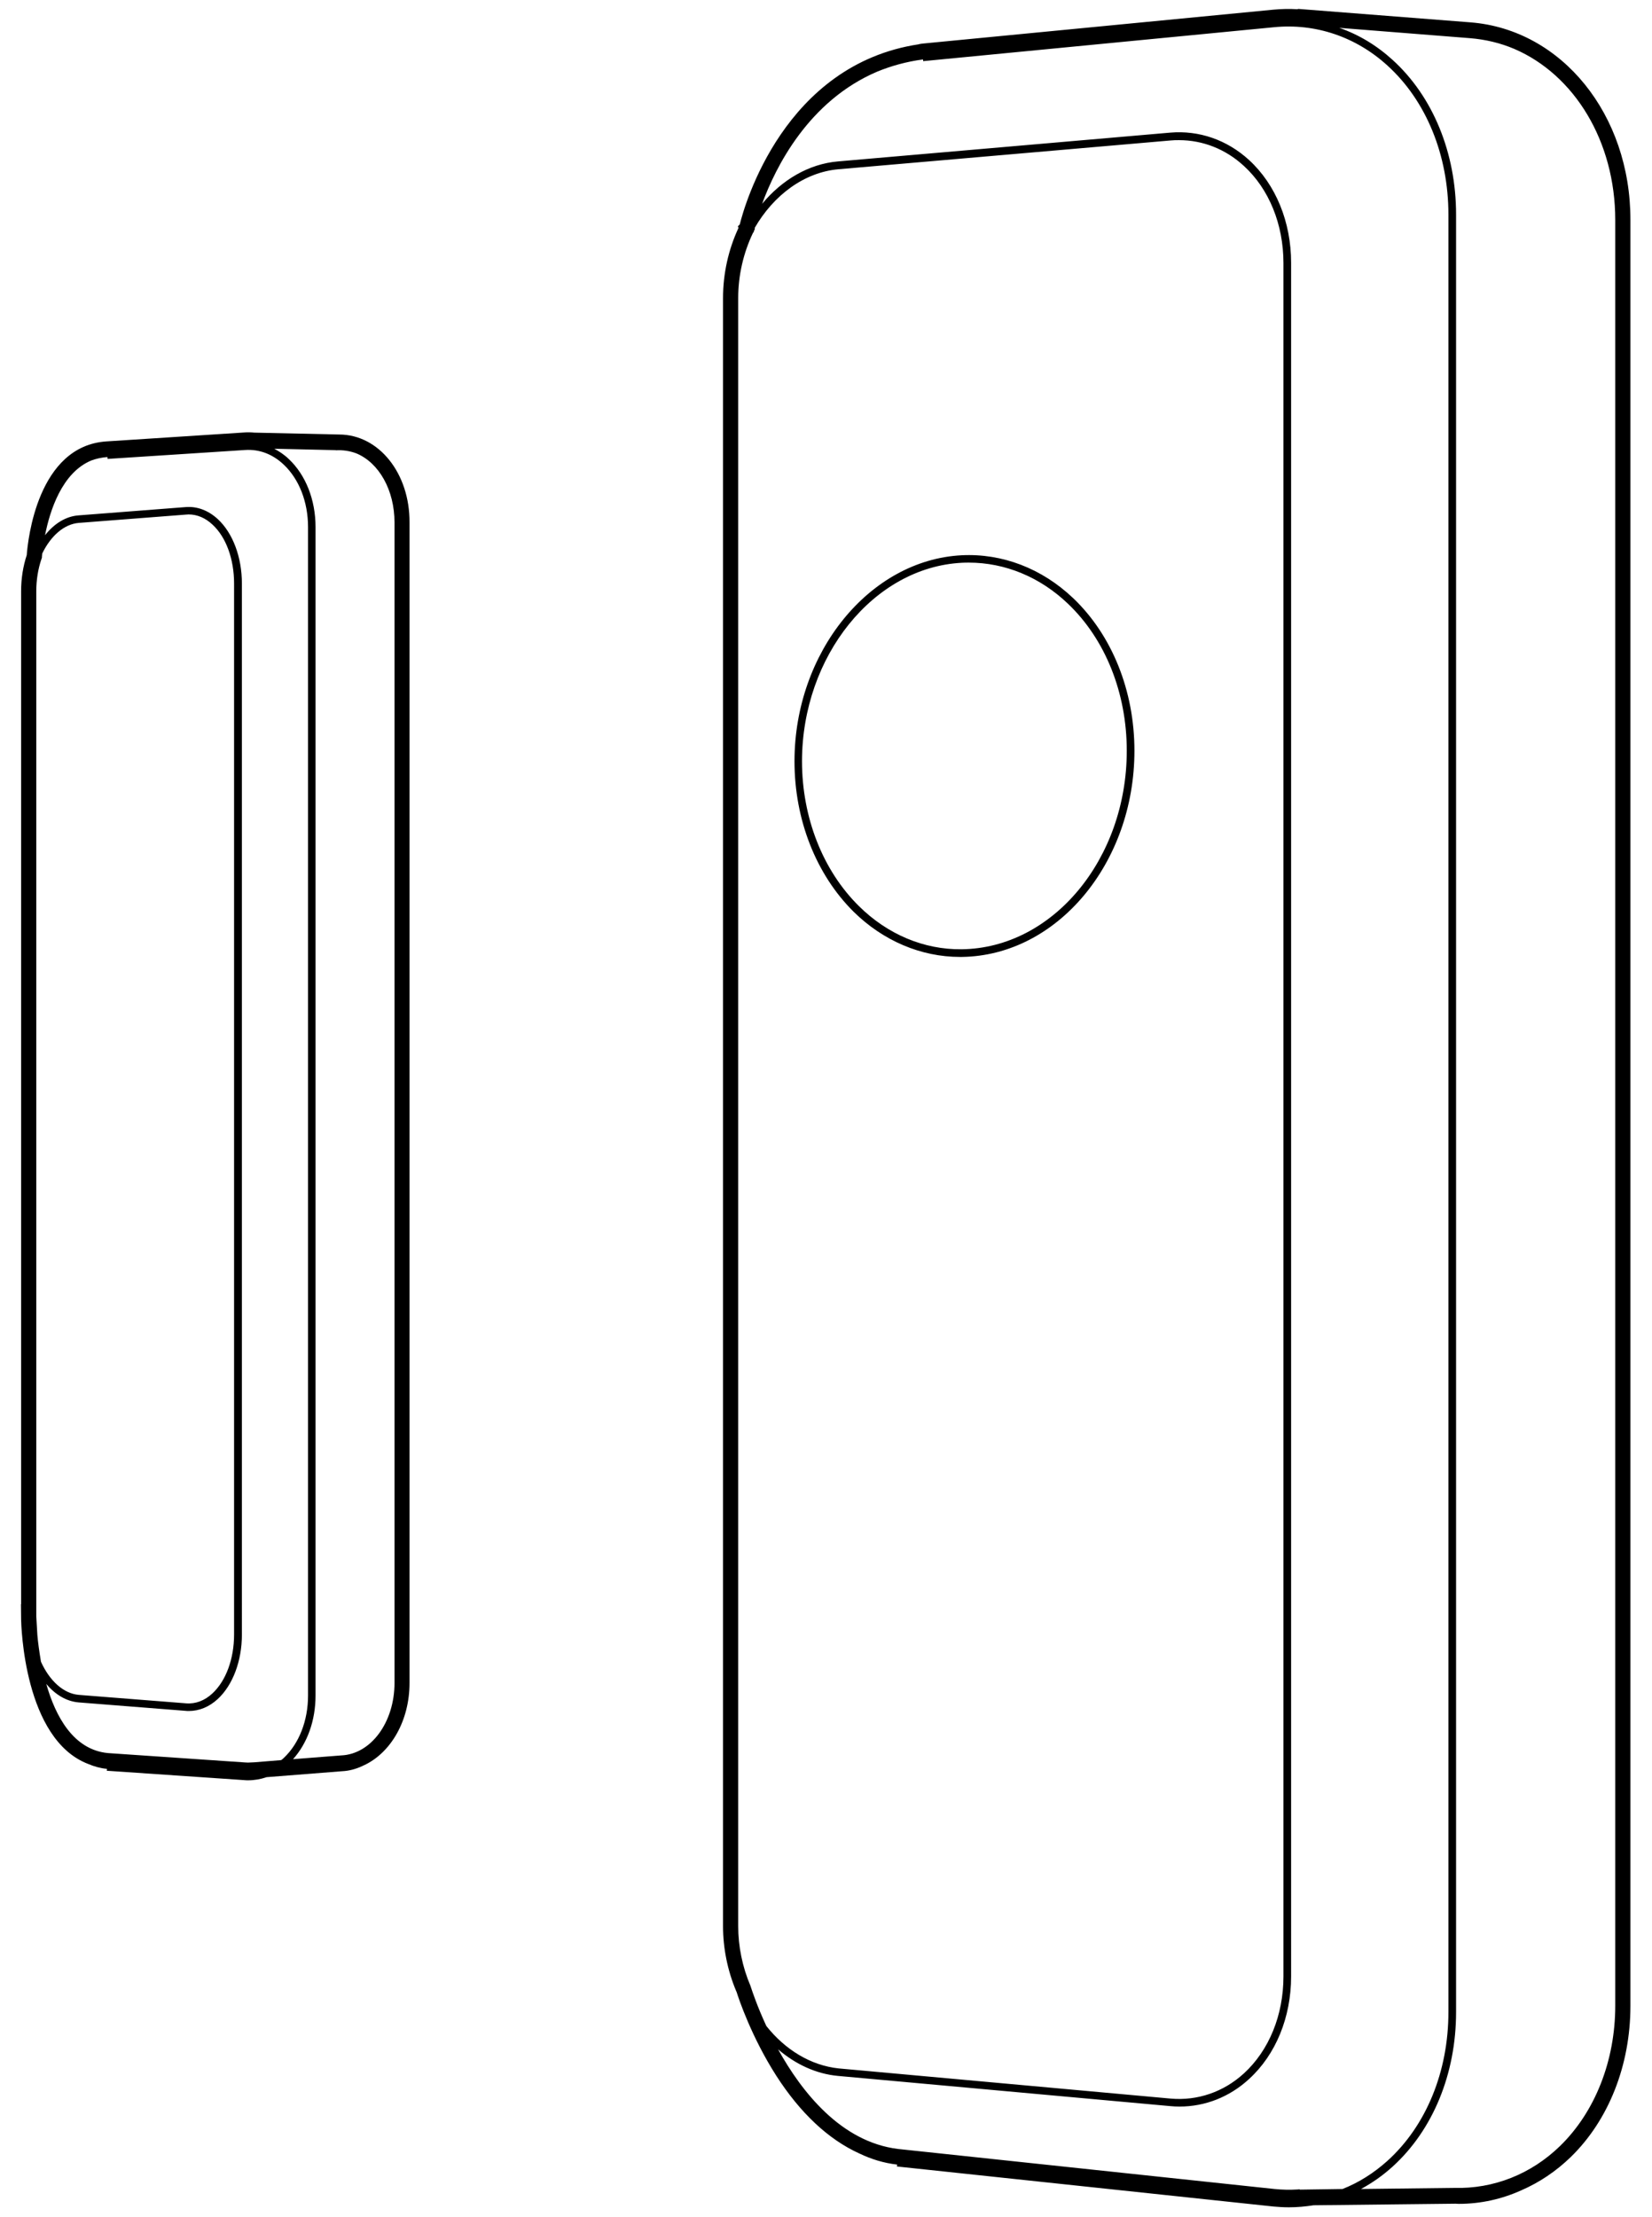 <?xml version="1.0" encoding="utf-8"?>
<!-- Generator: Adobe Illustrator 21.0.0, SVG Export Plug-In . SVG Version: 6.00 Build 0)  -->
<svg version="1.1" id="Layer_1" xmlns="http://www.w3.org/2000/svg" xmlns:xlink="http://www.w3.org/1999/xlink" x="0px" y="0px"
	 viewBox="0 0 1056.5 1417.3" style="enable-background:new 0 0 1056.5 1417.3;" xml:space="preserve">
<g>
	<path d="M940.5,14.3L830.3,5.7l-0.6,0.2c-5.1-0.3-10.3-0.2-15.5,0.3L594.8,27.4l-5.1,0.5l-1.9,0.3l-0.1,0.1
		c-86.1,12.9-111.5,102.6-114.6,115.2l-1.2,1.2l0.4,1c-6.5,13.9-9.9,29.3-9.9,44.9v1040.9c0,14.1,2.9,28.3,8.3,41.2l0.4,0.9
		c1.3,4.2,9.5,28.7,25.3,53.4c15.4,24,33.5,40.9,53.2,49.8c7.5,3.6,15.5,6.1,24.2,7.1l0-0.3l0,0l-0.2,1.5l240.8,25.6
		c3.3,0.3,6.6,0.5,9.9,0.5c5.3,0,10.6-0.5,15.8-1.3l90.7-1l0,0c0.7,0,1.4,0.1,2.1,0.1c14,0,27.5-3,40.1-8.7
		c11.5-5,22.1-12.1,31.5-21.2c24.3-23.6,38.2-58.8,38.2-96.7V140.7C1042.8,73.2,998.8,18.9,940.5,14.3z M1033,140.7v1141.6
		c0,35.2-12.9,67.9-35.3,89.7c-18.5,18-42.5,27.5-67.7,26.8l-59.6,0.7c7.2-3.9,13.9-8.6,20.2-14.3c25.8-23.4,40.6-59.4,40.6-98.8
		V137.2c0-39.4-14.8-75.5-40.6-98.9c-10.2-9.3-21.7-16.2-34.1-20.5l83.5,6.6c10,0.8,19.6,3.1,28.5,6.9
		C1006.8,47.8,1033,90.2,1033,140.7z M490.1,1295.3c-5.8-12.5-9-22.2-9.8-24.6l-0.4-1.2c-5.1-11.9-7.8-25.1-7.8-38.1V190.6
		c0-14.5,3.3-28.9,9.5-41.8l0.4-0.4l0.2-0.8l0.6-1.3l-0.2-0.5c12.1-21,31.7-35.7,53.7-37.6l212.4-18.4c1.8-0.2,3.5-0.2,5.3-0.2
		c15.2,0,29.8,5.7,41.5,16.5c16.1,14.7,25.3,37.4,25.3,62.1v1095.4c0,24.7-9.2,47.3-25.3,62c-13,11.9-29.7,17.6-46.8,16.1
		l-212.4-19.3C518.4,1320.5,502.1,1310.4,490.1,1295.3z M831.5,1399.9l-0.6-0.2l-1.1,0.1c-4.8,0.3-9.8,0.2-14.7-0.3l-240.8-25.6
		c-36.5-4.5-61.6-36.5-76.7-63.7c11.1,9.5,24.2,15.7,38.3,17l212.4,19.3c2,0.2,4,0.3,6,0.3c16.4,0,32-6.1,44.5-17.6
		c17.1-15.6,26.9-39.5,26.9-65.6V168c0-26.1-9.8-50-26.9-65.7c-14.1-12.9-32-19.1-50.5-17.5l-212.4,18.4
		c-18.7,1.6-35.8,11.8-48.5,27.1c8.6-23.5,29.7-65.8,73.6-84.5c8.8-3.6,18.6-6.4,29.3-7.8l0.1,1.1l224.4-21.7
		c26.5-2.6,52.3,6.1,72.5,24.5c24.8,22.5,39,57.3,39,95.3v1149.2c0,38-14.2,72.7-39,95.1c-8.7,7.8-18.3,13.9-28.7,18L831.5,1399.9z"
		/>
	<path d="M217,277.8l0,4.9L217,277.8l-54.3-1.2h-0.1c-2.1-0.2-4.2-0.3-6.4-0.1l-88,5.7C24,285,17.8,345.4,17.1,354.9
		c-2.4,7.3-3.6,15.1-3.6,23.2v647.6l-0.1-0.1l0.1,9.8c0.1,3.4,1.7,76.7,43,92.4c3.8,1.6,7.7,2.7,11.9,3.1l0-0.3l0,0l-0.1,1.5l88,6
		c0.8,0.1,1.6,0.1,2.4,0.1c4,0,8-0.7,11.8-2l48.3-3.8l0,0c4.5-0.2,8.8-1.4,12.9-3.3c0.3-0.1,0.6-0.3,0.8-0.4
		c0.2-0.1,0.5-0.2,0.7-0.3c16.9-8.1,28.7-28.4,28.7-52.4V334.1C262.1,302.6,242.3,277.9,217,277.8z M252.3,334.1v741.8
		c0,25.2-15,45.6-34.1,46.4l0,0l-30.8,2.4c9.2-10.2,14.4-24.8,14.4-40.7V337c0-17.5-6.3-33.4-17.2-43.6c-2.8-2.7-6-4.8-9.2-6.5
		l39.3,0.9l0,0.1c4.6-0.3,9.1,0.4,13.3,2C242.3,295.9,252.3,313.2,252.3,334.1z M162.6,1126.7L162.6,1126.7l-2.3,0.1
		c-1.1,0.1-2.2,0.1-3.4,0l-87.9-6c-22-2.1-33.5-23.4-39.4-44.2c5.7,6.8,12.8,11.1,20.6,11.8l68.5,5.4c0.7,0.1,1.4,0.1,2,0.1
		c6.7,0,13.1-2.6,18.6-7.7c9.6-8.9,15.4-24.3,15.4-41.2V373.1c0-16.9-5.8-32.3-15.4-41.2c-6.1-5.6-13.2-8.3-20.6-7.7l-68.5,5.3
		c-8.1,0.6-15.6,5.3-21.4,12.7c3.1-15.7,10.8-40,29.6-47.8c3.2-1.2,6.6-1.9,10.3-2.2l0.1,1.2l88-5.7c9-0.6,17.5,2.6,24.6,9.3
		c9.9,9.3,15.6,23.9,15.6,40v747c0,16.1-5.7,30.7-15.6,40c-0.5,0.5-1,0.9-1.6,1.3L162.6,1126.7z M23.9,1045.4L23.9,1045.4l-0.6-10.3
		c-0.1-1.1-0.1-2.2-0.1-3.4V378.1c0-7.2,1.1-14.2,3.3-20.7l0.3-0.8V356c0-0.3,0.1-1.1,0.2-2.1c5.4-11.2,14-18.9,23.5-19.6l68.5-5.3
		c0.5,0,1-0.1,1.6-0.1c5.5,0,10.7,2.2,15.3,6.5c8.7,8,13.8,22.1,13.8,37.7V1045c0,15.6-5.2,29.6-13.8,37.6c-5,4.7-10.9,6.9-16.9,6.4
		l-68.5-5.4c-10-0.8-18.9-9.2-24.3-21.2C25.1,1055.9,24.3,1050,23.9,1045.4z"/>
	<path d="M614,611.8c0.4,0,0.7,0,1.1,0C676,611,725.5,551.9,725.5,480c0-38.3-14.3-73.9-39.2-97.6c-20-19-45.3-28.7-71.3-27.4
		c-58.9,3-106.9,62-106.9,131.7c0,37.4,13.8,72.4,37.8,96.2C564.8,601.5,589,611.8,614,611.8z M615.2,359.8c1.5-0.1,2.9-0.1,4.4-0.1
		c23.1,0,45.5,9.2,63.3,26.2c24,22.8,37.7,57.1,37.7,94.1c0,69.3-47.4,126.2-105.6,126.9c-24.1,0.3-47.4-9.5-65.7-27.6
		c-23.1-22.8-36.4-56.6-36.4-92.7C513,419.5,558.8,362.6,615.2,359.8z"/>
</g>
</svg>
